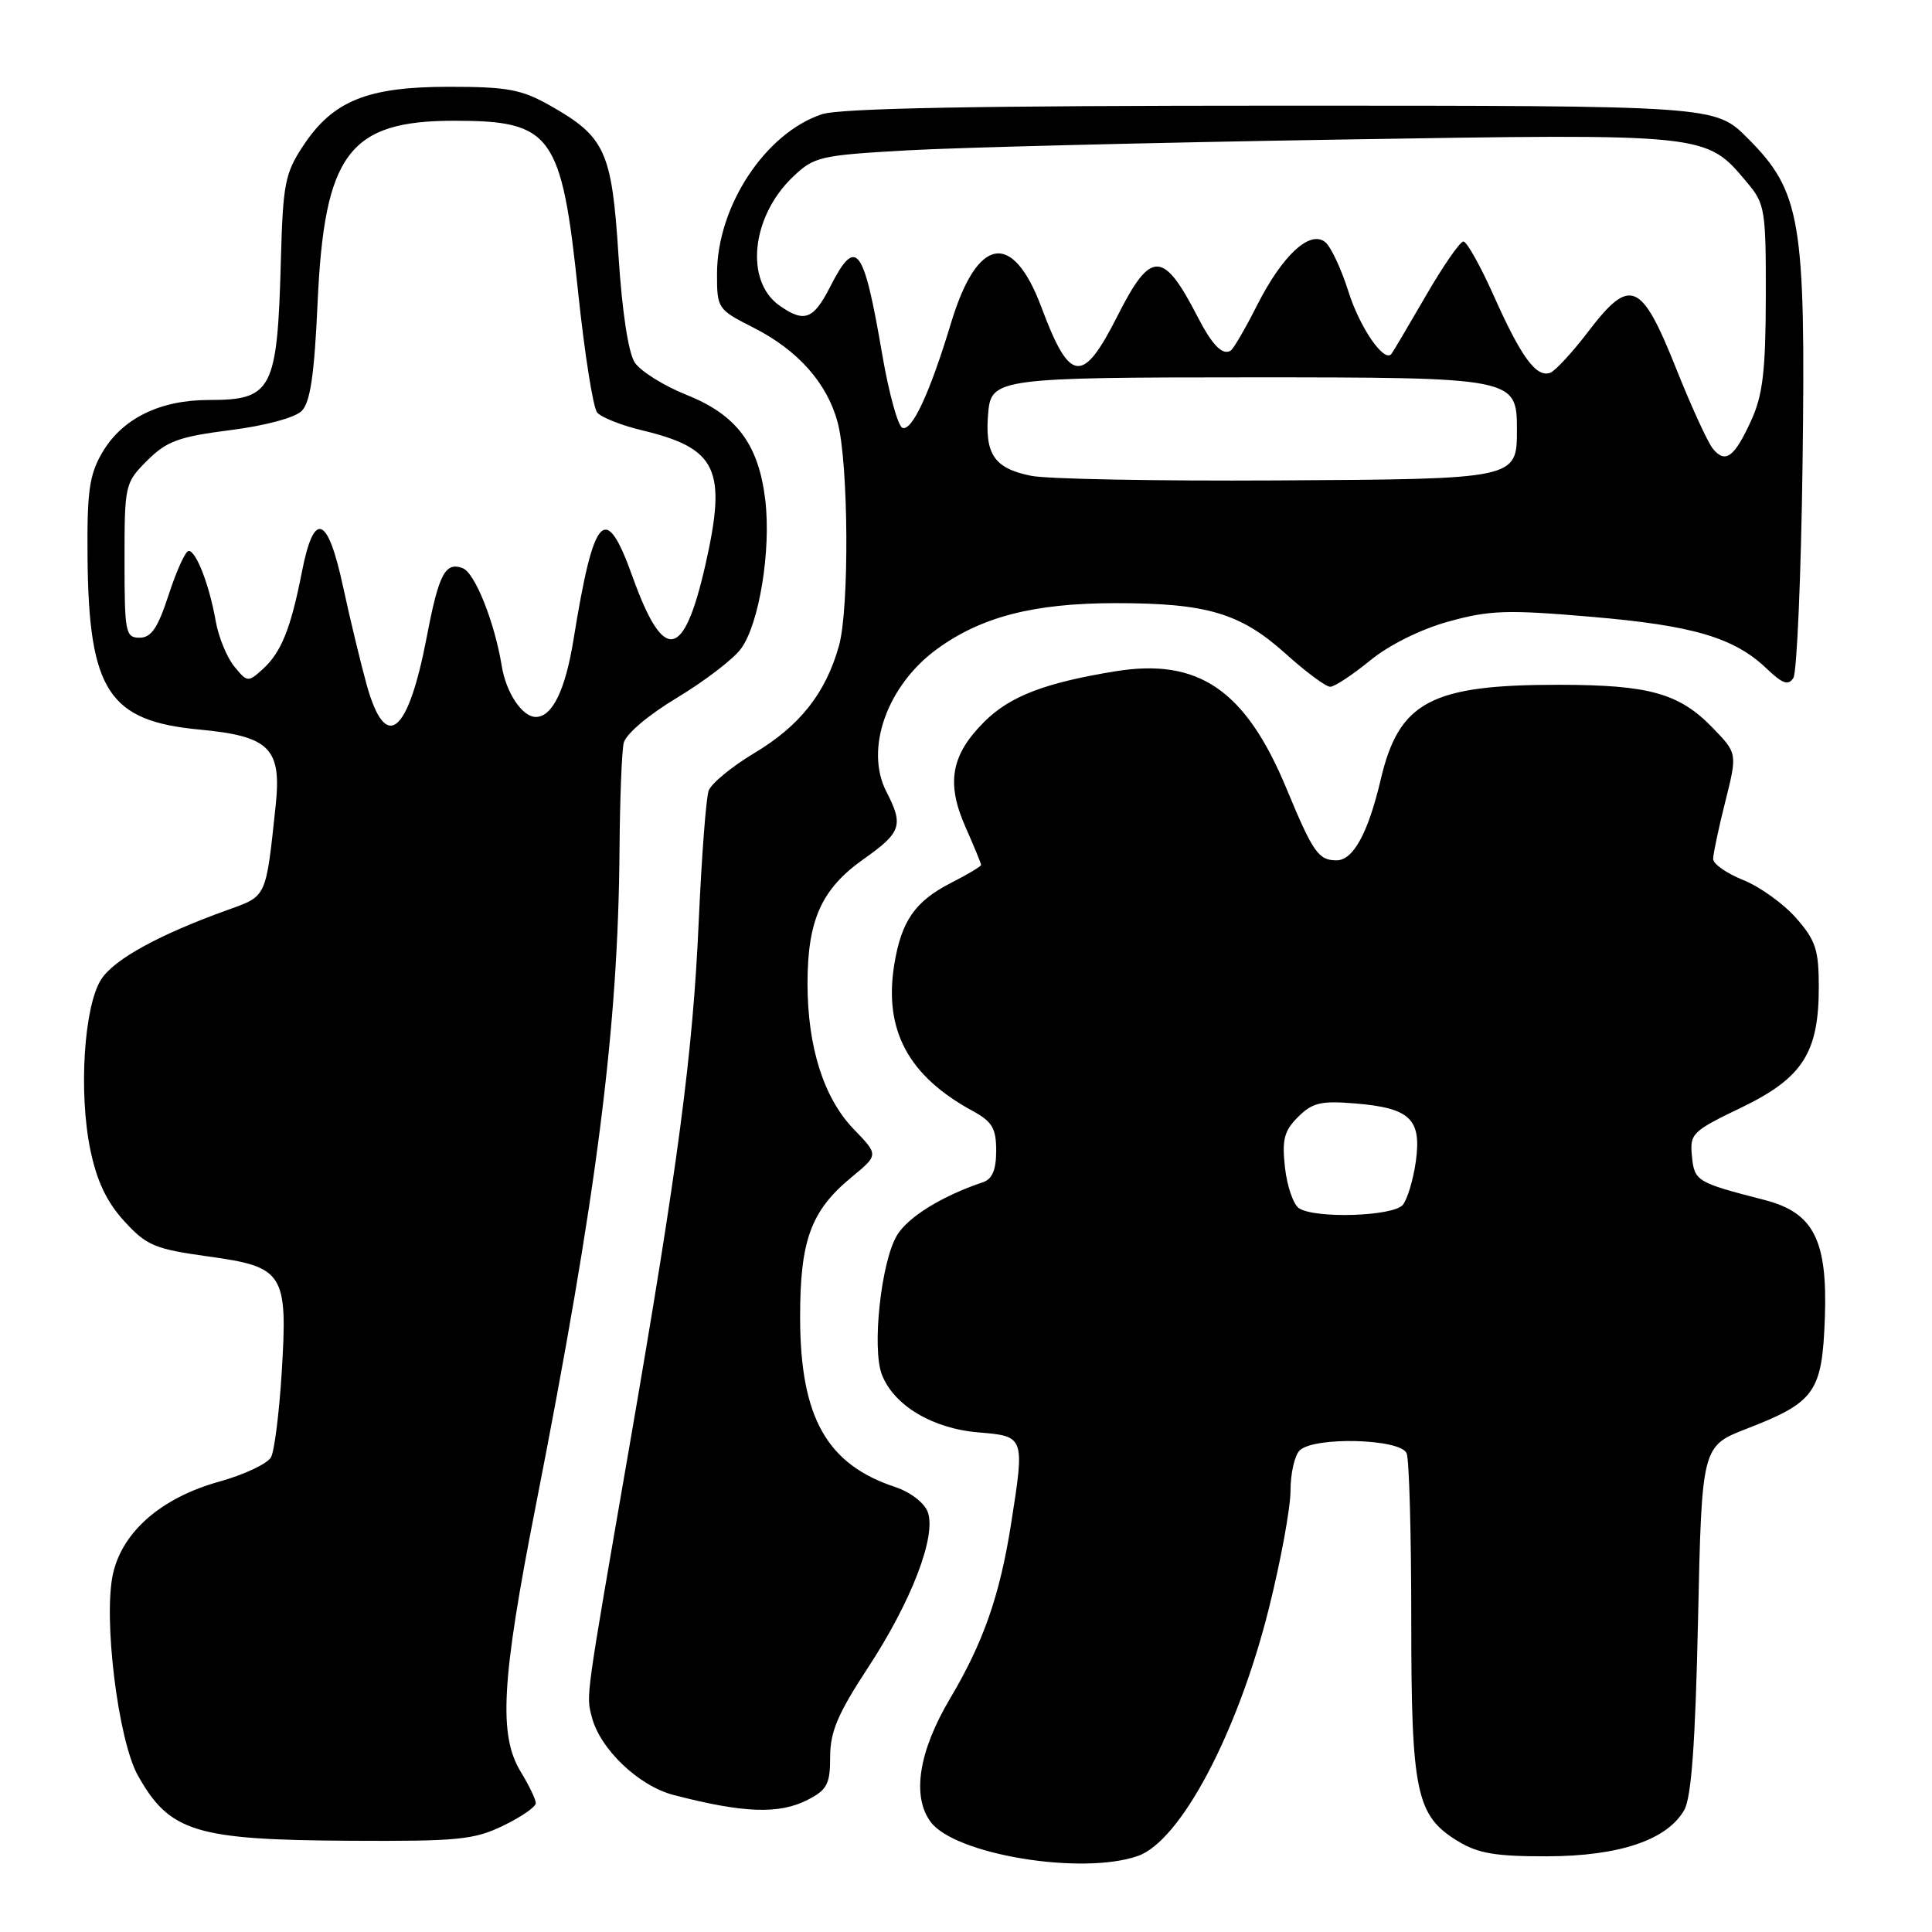 <?xml version="1.0" encoding="UTF-8" standalone="no"?>
<!DOCTYPE svg PUBLIC "-//W3C//DTD SVG 1.1//EN" "http://www.w3.org/Graphics/SVG/1.1/DTD/svg11.dtd" >
<svg xmlns="http://www.w3.org/2000/svg" xmlns:xlink="http://www.w3.org/1999/xlink" version="1.1" viewBox="0 0 256 256">
 <g >
 <path fill="currentColor"
d=" M 150.76 245.93 C 156.43 243.96 164.02 229.61 168.15 213.06 C 169.72 206.77 171.00 199.77 171.00 197.51 C 171.00 195.25 171.54 192.86 172.20 192.20 C 174.08 190.32 185.64 190.63 186.39 192.58 C 186.73 193.45 187.00 203.37 187.00 214.61 C 187.00 237.56 187.64 240.59 193.19 243.97 C 195.83 245.59 198.21 245.99 205.00 245.97 C 214.56 245.95 220.90 243.81 223.17 239.84 C 224.12 238.16 224.64 231.03 225.00 214.56 C 225.50 191.62 225.50 191.62 231.48 189.30 C 240.49 185.81 241.44 184.47 241.80 174.72 C 242.18 164.31 240.33 160.68 233.80 159.00 C 224.79 156.68 224.52 156.52 224.19 153.20 C 223.89 150.22 224.22 149.89 230.69 146.78 C 238.85 142.85 241.00 139.52 241.00 130.78 C 241.00 125.85 240.59 124.60 237.99 121.64 C 236.33 119.75 233.18 117.49 230.99 116.61 C 228.79 115.73 227.00 114.48 227.00 113.82 C 227.00 113.17 227.72 109.74 228.61 106.22 C 230.21 99.82 230.21 99.82 226.93 96.43 C 222.50 91.86 218.53 90.75 206.60 90.74 C 189.62 90.72 185.38 92.97 182.96 103.26 C 181.29 110.38 179.31 114.00 177.10 114.00 C 174.71 114.00 173.97 112.95 170.48 104.52 C 165.05 91.43 158.82 87.16 147.80 88.95 C 138.45 90.47 133.80 92.26 130.41 95.65 C 126.01 100.05 125.35 103.75 127.93 109.58 C 129.07 112.15 130.00 114.41 130.00 114.61 C 130.00 114.80 128.21 115.87 126.01 116.99 C 121.24 119.43 119.43 122.04 118.49 127.84 C 117.10 136.50 120.35 142.56 128.87 147.20 C 131.48 148.62 132.00 149.51 132.00 152.48 C 132.00 155.00 131.48 156.24 130.25 156.65 C 124.78 158.49 120.26 161.29 118.83 163.73 C 116.74 167.28 115.52 178.66 116.85 182.13 C 118.42 186.22 123.56 189.30 129.66 189.80 C 135.79 190.31 135.80 190.33 133.96 202.00 C 132.47 211.43 130.30 217.64 125.89 225.06 C 121.74 232.06 120.80 237.98 123.30 241.39 C 126.47 245.74 143.33 248.52 150.76 245.93 Z  M 66.68 241.91 C 69.06 240.76 71.00 239.42 71.00 238.93 C 71.00 238.45 70.10 236.57 69.00 234.77 C 66.04 229.91 66.44 222.69 70.96 199.68 C 79.11 158.22 81.92 136.19 82.09 112.50 C 82.14 105.90 82.39 99.58 82.64 98.46 C 82.92 97.27 85.86 94.77 89.70 92.46 C 93.32 90.28 97.13 87.37 98.16 85.99 C 100.59 82.74 102.20 72.90 101.40 66.22 C 100.51 58.85 97.60 54.97 90.96 52.32 C 87.96 51.12 84.88 49.19 84.11 48.04 C 83.26 46.75 82.43 41.29 81.95 33.83 C 81.07 20.04 80.20 18.13 72.91 14.00 C 69.11 11.85 67.26 11.50 59.50 11.50 C 48.68 11.50 44.12 13.34 40.17 19.32 C 37.77 22.95 37.49 24.36 37.22 34.41 C 36.75 51.70 36.09 53.00 27.68 53.00 C 21.15 53.00 16.17 55.47 13.53 60.00 C 11.82 62.95 11.52 65.14 11.60 74.00 C 11.77 91.51 14.41 95.55 26.42 96.67 C 35.75 97.55 37.34 99.14 36.52 106.81 C 35.22 119.03 35.37 118.70 30.22 120.55 C 21.15 123.81 15.18 127.07 13.43 129.74 C 11.13 133.25 10.39 144.77 11.98 152.40 C 12.84 156.53 14.15 159.28 16.47 161.82 C 19.44 165.06 20.50 165.50 27.62 166.49 C 37.64 167.87 38.15 168.69 37.32 181.98 C 36.99 187.22 36.37 192.21 35.92 193.07 C 35.48 193.93 32.38 195.40 29.03 196.33 C 21.41 198.45 16.25 202.92 14.98 208.50 C 13.65 214.36 15.64 230.57 18.27 235.26 C 22.48 242.76 25.88 243.80 46.43 243.91 C 60.66 243.99 62.83 243.78 66.68 241.91 Z  M 107.05 238.47 C 109.60 237.16 110.00 236.38 110.00 232.78 C 110.00 229.47 111.02 227.07 114.97 221.04 C 120.76 212.23 124.11 203.52 122.93 200.34 C 122.48 199.13 120.61 197.70 118.63 197.04 C 109.56 194.05 106.05 187.83 106.02 174.65 C 106.00 164.37 107.43 160.44 112.84 155.98 C 116.42 153.03 116.42 153.03 113.16 149.66 C 109.16 145.54 107.00 138.75 107.00 130.31 C 107.00 121.89 108.87 117.76 114.44 113.83 C 119.43 110.31 119.75 109.36 117.46 104.92 C 114.53 99.26 117.55 90.79 124.20 85.97 C 130.08 81.71 136.99 79.94 147.72 79.92 C 159.88 79.91 164.34 81.22 170.32 86.59 C 173.01 89.02 175.68 91.00 176.26 91.00 C 176.83 91.00 179.19 89.44 181.52 87.54 C 184.04 85.47 188.22 83.39 191.93 82.36 C 197.37 80.85 199.67 80.77 210.87 81.73 C 224.38 82.88 229.82 84.49 234.14 88.64 C 236.21 90.61 236.97 90.87 237.63 89.83 C 238.10 89.10 238.65 76.29 238.85 61.36 C 239.27 29.18 238.63 25.36 231.54 18.28 C 227.26 14.00 227.26 14.00 169.78 14.00 C 129.53 14.00 111.28 14.34 108.90 15.14 C 101.40 17.64 95.03 27.32 95.01 36.23 C 95.00 40.89 95.07 41.00 99.87 43.43 C 105.73 46.41 109.58 50.74 110.99 55.95 C 112.44 61.36 112.56 80.67 111.16 85.60 C 109.40 91.85 105.99 96.17 99.98 99.77 C 96.98 101.56 94.25 103.81 93.90 104.77 C 93.56 105.72 92.97 113.47 92.59 122.00 C 91.81 139.61 89.88 154.20 83.34 192.00 C 77.52 225.61 77.67 224.54 78.41 227.48 C 79.47 231.72 84.61 236.64 89.24 237.84 C 98.54 240.26 103.26 240.43 107.05 238.47 Z  M 172.14 160.11 C 171.39 159.63 170.55 157.22 170.27 154.74 C 169.85 151.00 170.15 149.85 172.00 148.00 C 173.89 146.11 175.03 145.84 179.55 146.21 C 186.85 146.82 188.37 148.26 187.61 153.86 C 187.27 156.30 186.49 158.91 185.88 159.65 C 184.61 161.17 174.36 161.51 172.14 160.11 Z  M 48.59 90.75 C 47.79 87.86 46.38 82.01 45.46 77.75 C 43.42 68.25 41.61 67.59 40.01 75.75 C 38.54 83.28 37.26 86.46 34.81 88.67 C 32.87 90.43 32.75 90.41 31.02 88.28 C 30.04 87.06 28.94 84.37 28.58 82.28 C 27.75 77.55 26.00 73.00 25.00 73.00 C 24.58 73.00 23.40 75.59 22.37 78.75 C 20.92 83.21 20.05 84.50 18.50 84.50 C 16.63 84.50 16.50 83.83 16.50 74.27 C 16.50 64.22 16.55 63.98 19.51 61.02 C 22.09 58.45 23.68 57.87 30.48 57.00 C 35.09 56.42 39.08 55.35 39.97 54.46 C 41.11 53.32 41.65 49.71 42.08 40.16 C 42.97 20.36 46.23 16.00 60.18 16.00 C 73.15 16.00 74.41 17.75 76.61 38.76 C 77.46 46.85 78.59 54.00 79.12 54.65 C 79.66 55.30 82.32 56.36 85.04 57.01 C 95.06 59.41 96.35 62.17 93.45 74.93 C 90.59 87.48 87.94 87.90 83.82 76.43 C 80.22 66.37 78.70 67.98 75.99 84.77 C 74.91 91.45 73.18 95.00 71.00 95.00 C 69.20 95.00 67.05 91.79 66.48 88.22 C 65.54 82.45 62.93 75.91 61.32 75.29 C 59.01 74.41 58.15 76.03 56.58 84.24 C 54.07 97.39 51.11 99.79 48.59 90.75 Z  M 136.65 63.05 C 131.69 62.06 130.43 60.16 130.96 54.50 C 131.36 50.19 132.79 50.00 165.47 50.00 C 200.76 50.00 201.00 50.05 201.00 56.93 C 201.00 63.49 201.04 63.48 169.10 63.66 C 153.37 63.75 138.77 63.48 136.65 63.05 Z  M 226.98 59.48 C 226.30 58.66 224.08 53.82 222.06 48.74 C 217.48 37.27 216.01 36.65 210.47 43.91 C 208.37 46.67 206.10 49.13 205.42 49.39 C 203.59 50.09 201.56 47.33 197.96 39.25 C 196.18 35.26 194.36 32.00 193.91 32.00 C 193.46 32.00 191.20 35.26 188.90 39.25 C 186.59 43.24 184.55 46.68 184.36 46.91 C 183.38 48.07 180.17 43.39 178.67 38.62 C 177.73 35.65 176.36 32.72 175.62 32.10 C 173.60 30.42 169.94 33.80 166.58 40.43 C 165.02 43.52 163.44 46.23 163.07 46.46 C 161.99 47.13 160.62 45.73 158.70 42.00 C 154.14 33.13 152.49 33.11 148.09 41.83 C 143.46 50.99 141.77 50.81 138.00 40.73 C 134.17 30.50 129.50 31.30 126.02 42.79 C 123.22 52.05 120.87 57.12 119.59 56.70 C 118.99 56.51 117.78 52.11 116.89 46.92 C 114.43 32.54 113.44 31.26 110.00 38.00 C 107.78 42.35 106.58 42.80 103.30 40.50 C 98.67 37.26 99.54 28.74 105.03 23.47 C 107.87 20.75 108.59 20.58 120.26 19.92 C 126.99 19.54 152.58 18.90 177.12 18.50 C 226.58 17.70 226.00 17.64 231.51 24.20 C 233.87 27.00 234.00 27.80 233.98 39.33 C 233.96 49.06 233.58 52.33 232.08 55.63 C 229.84 60.57 228.64 61.48 226.98 59.48 Z "/>
</g>
</svg>